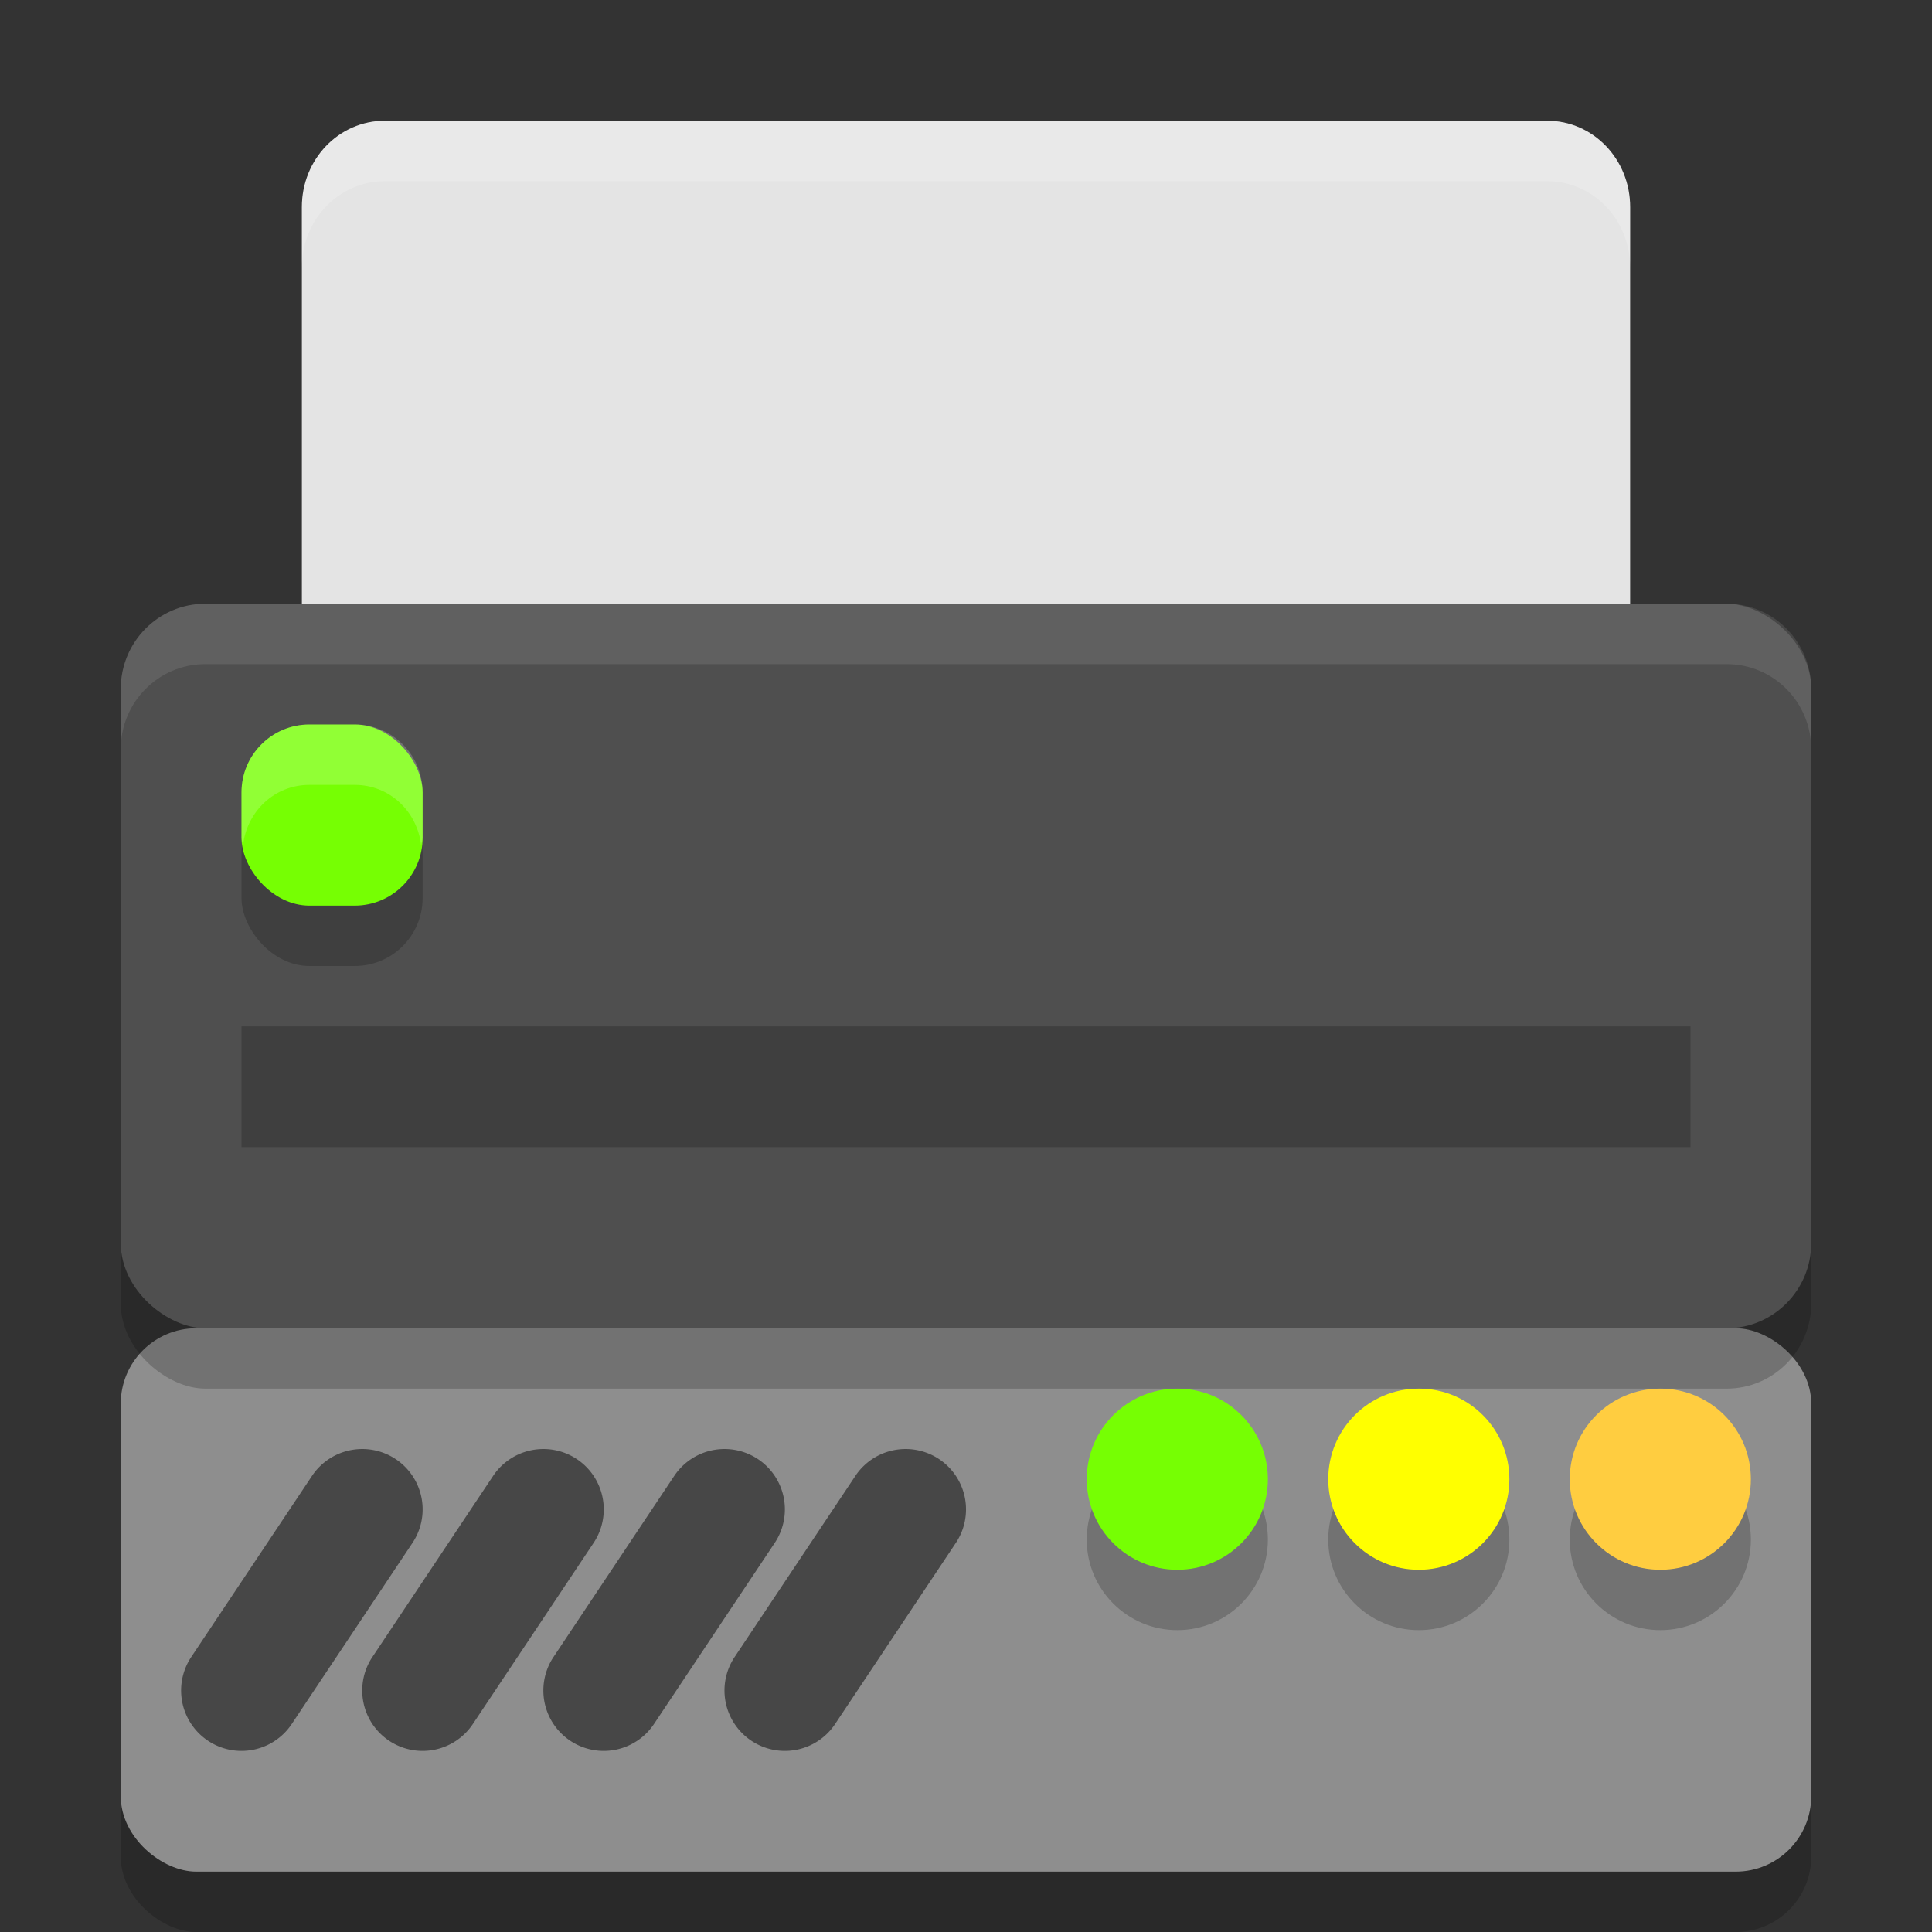 <?xml version="1.0" encoding="UTF-8" standalone="no"?>
<!-- Created with Inkscape (http://www.inkscape.org/) -->

<svg
   width="32"
   height="32"
   viewBox="0 0 32 32"
   version="1.1"
   id="svg5"
   inkscape:version="1.3.2 (091e20ef0f, 2023-11-25, custom)"
   sodipodi:docname="printer-network.svg"
   xmlns:inkscape="http://www.inkscape.org/namespaces/inkscape"
   xmlns:sodipodi="http://sodipodi.sourceforge.net/DTD/sodipodi-0.dtd"
   xmlns="http://www.w3.org/2000/svg"
   xmlns:svg="http://www.w3.org/2000/svg">
  <rect x="0" y="0" width="32" height="32" fill="#333333" stroke="none"/>
  <sodipodi:namedview
     id="namedview7"
     pagecolor="#ffffff"
     bordercolor="#000000"
     borderopacity="0.25"
     inkscape:showpageshadow="2"
     inkscape:pageopacity="0.0"
     inkscape:pagecheckerboard="0"
     inkscape:deskcolor="#d1d1d1"
     inkscape:document-units="px"
     showgrid="false"
     inkscape:zoom="25.125"
     inkscape:cx="16"
     inkscape:cy="16"
     inkscape:window-width="1920"
     inkscape:window-height="1008"
     inkscape:window-x="0"
     inkscape:window-y="0"
     inkscape:window-maximized="1"
     inkscape:current-layer="svg5" />
  <defs
     id="defs2" />
  <rect
     style="opacity:0.2;fill:#000000"
     width="9"
     height="28"
     x="-32"
     y="-30"
     ry="1.25"
     transform="matrix(0,-1,-1,0,0,0)"
     id="rect1" />
  <rect
     style="fill:#8e8e8e"
     width="9"
     height="28"
     x="-31"
     y="-30"
     ry="1.25"
     transform="matrix(0,-1,-1,0,0,0)"
     id="rect2" />
  <path
     id="path2"
     style="opacity:0.5;fill:#000000;stroke-linecap:round;-inkscape-stroke:none"
     d="m 5.914,24.004 a 1,1 0 0 0 -0.746,0.441 l -2,3 a 1,1 0 0 0 0.277,1.387 1,1 0 0 0 1.387,-0.277 l 2,-3 A 1,1 0 0 0 6.555,24.168 1,1 0 0 0 5.914,24.004 Z m 3,0 a 1,1 0 0 0 -0.746,0.441 l -2,3 a 1,1 0 0 0 0.277,1.387 1,1 0 0 0 1.387,-0.277 l 2,-3 A 1,1 0 0 0 9.555,24.168 1,1 0 0 0 8.914,24.004 Z m 3,0 a 1,1 0 0 0 -0.746,0.441 l -2,3 a 1,1 0 0 0 0.277,1.387 1,1 0 0 0 1.387,-0.277 l 2,-3 a 1,1 0 0 0 -0.277,-1.387 1,1 0 0 0 -0.641,-0.164 z m 3,0 a 1,1 0 0 0 -0.746,0.441 l -2,3 a 1,1 0 0 0 0.277,1.387 1,1 0 0 0 1.387,-0.277 l 2,-3 a 1,1 0 0 0 -0.277,-1.387 1,1 0 0 0 -0.641,-0.164 z" />
  <path
     id="path4"
     style="opacity:0.2;fill:#000000;stroke-width:1.5"
     d="M 19.5,24 C 18.672,24 18,24.672 18,25.5 18,26.328 18.672,27 19.5,27 20.328,27 21,26.328 21,25.5 21,24.672 20.328,24 19.5,24 Z m 4,0 C 22.672,24 22,24.672 22,25.5 22,26.328 22.672,27 23.5,27 24.328,27 25,26.328 25,25.5 25,24.672 24.328,24 23.5,24 Z m 4,0 C 26.672,24 26,24.672 26,25.5 26,26.328 26.672,27 27.5,27 28.328,27 29,26.328 29,25.5 29,24.672 28.328,24 27.5,24 Z" />
  <circle
     style="fill:#76ff03;fill-opacity:1;stroke-width:1.5"
     id="path7"
     cx="19.5"
     cy="24.5"
     r="1.5" />
  <circle
     style="fill:#ffff00;fill-opacity:1;stroke-width:1.5"
     id="path8"
     cx="23.5"
     cy="24.5"
     r="1.5" />
  <circle
     style="fill:#ffcd40;fill-opacity:1;stroke-width:1.5"
     id="path9"
     cx="27.5"
     cy="24.5"
     r="1.5" />
  <rect
     style="opacity:0.2"
     width="12"
     height="28"
     x="-23"
     y="-30"
     rx="1.412"
     ry="1.4"
     transform="matrix(0,-1,-1,0,0,0)"
     id="rect7625" />
  <path
     style="fill:#e4e4e4"
     d="m 6.375,2 c -0.762,0 -1.375,0.637 -1.375,1.429 V 12 H 27 V 3.429 C 27,2.637 26.387,2 25.625,2 Z"
     id="path7629" />
  <rect
     style="fill:#4f4f4f"
     width="12"
     height="28"
     x="-22"
     y="-30"
     rx="1.412"
     ry="1.4"
     transform="matrix(0,-1,-1,0,0,0)"
     id="rect7631" />
  <rect
     style="opacity:0.2"
     width="24"
     height="2"
     x="4"
     y="17"
     id="rect7633" />
  <rect
     style="opacity:0.2"
     width="3"
     height="3"
     x="4"
     y="13"
     rx="1.125"
     ry="1.125"
     id="rect7635" />
  <rect
     style="fill:#76ff03"
     width="3"
     height="3"
     x="4"
     y="12"
     rx="1.125"
     ry="1.125"
     id="rect7637" />
  <path
     style="opacity:0.2;fill:#ffffff"
     d="m 5.125,12 c -0.623,0 -1.125,0.502 -1.125,1.125 v 0.75 c 0,0.044 0.02,0.082 0.025,0.125 0.065,-0.561 0.521,-1 1.1,-1 h 0.75 c 0.579,0 1.035,0.439 1.1,1 0.005,-0.043 0.025,-0.081 0.025,-0.125 v -0.75 c 0,-0.623 -0.502,-1.125 -1.125,-1.125 z"
     id="path7647" />
  <path
     style="opacity:0.1;fill:#ffffff"
     d="m 3.4,10 c -0.776,0 -1.4,0.63 -1.4,1.412 v 1 C 2,11.63 2.625,11 3.4,11 H 28.6 C 29.375,11 30,11.63 30,12.412 v -1 C 30,10.63 29.375,10 28.6,10 Z"
     id="path7649" />
  <path
     style="opacity:0.2;fill:#ffffff"
     d="m 6.375,2 c -0.762,0 -1.375,0.636 -1.375,1.428 v 1 C 5,3.636 5.613,3 6.375,3 H 25.625 C 26.387,3 27,3.636 27,4.428 v -1 C 27,2.636 26.387,2 25.625,2 Z"
     id="path7651" />
</svg>
